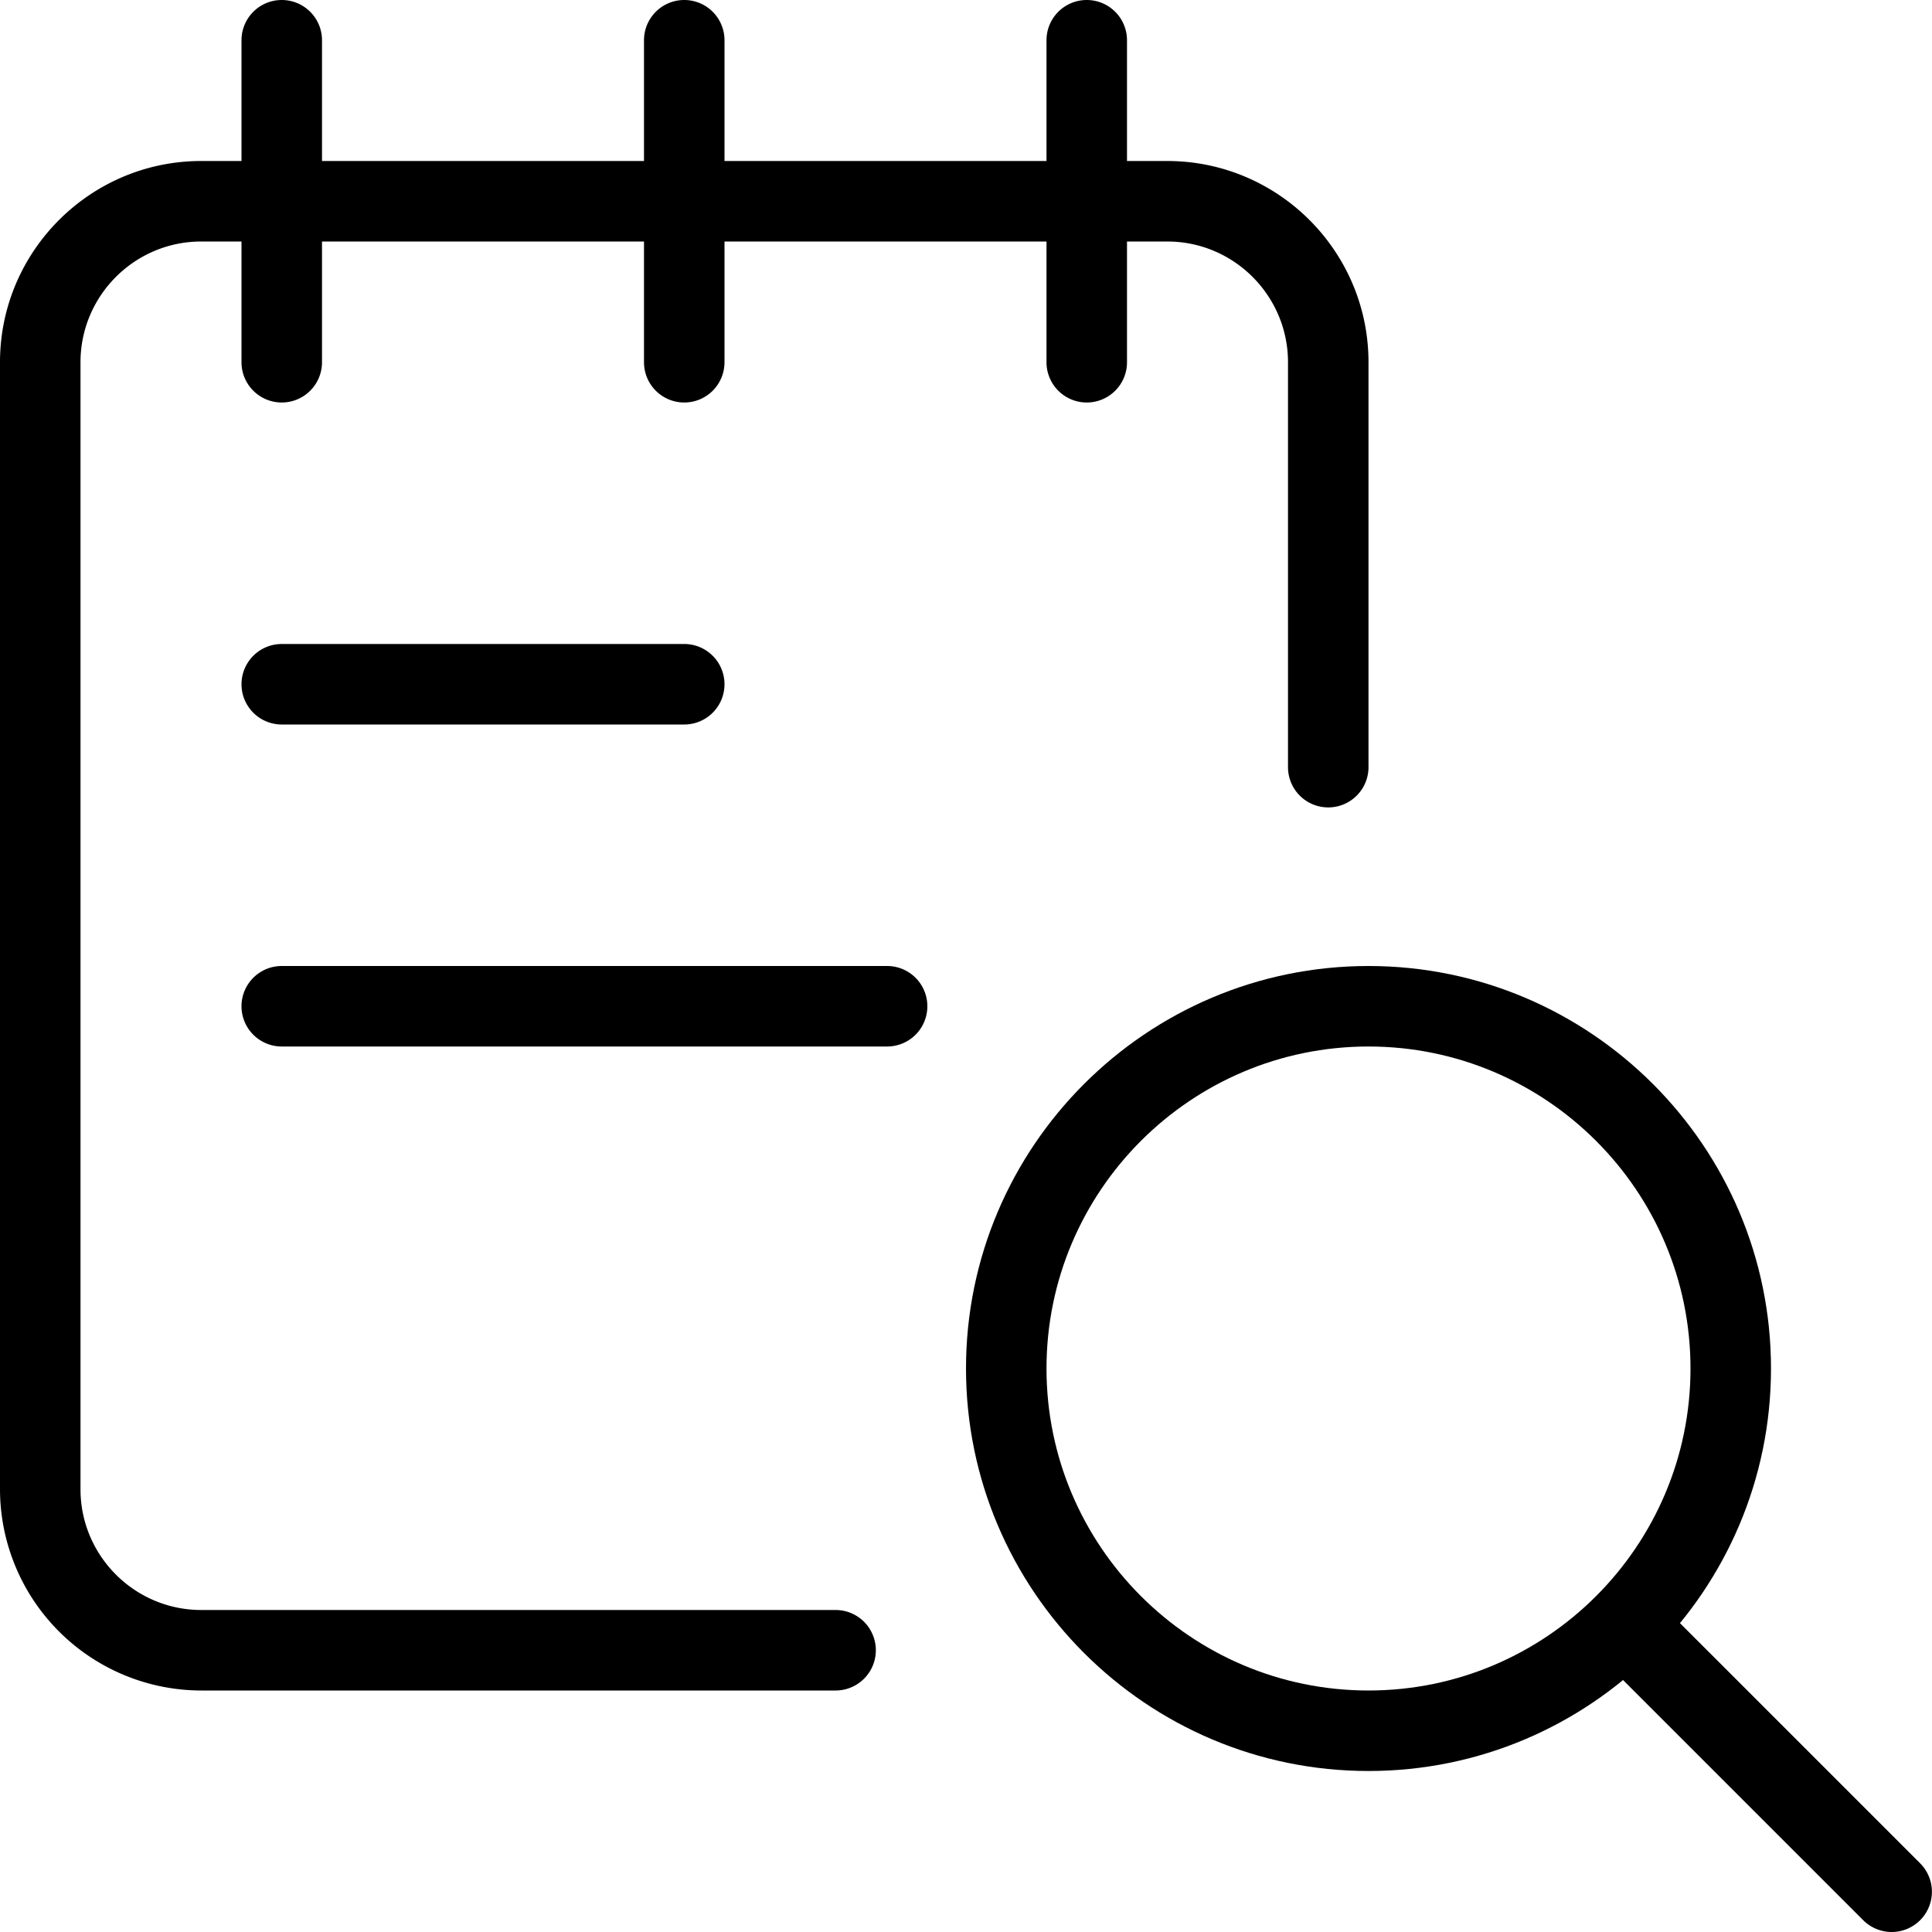<svg xmlns="http://www.w3.org/2000/svg" xml:space="preserve" width="128" height="128" viewBox="0 0 24 24"><path d="M10.38 21H2.5A2.503 2.503 0 0 1 0 18.5v-14C0 3.121 1.122 2 2.5 2h12C15.878 2 17 3.121 17 4.5v5.03a.5.5 0 0 1-1 0V4.5c0-.827-.673-1.5-1.5-1.5h-12C1.673 3 1 3.673 1 4.5v14c0 .827.673 1.5 1.5 1.5h7.88a.5.5 0 0 1 0 1z"/><path d="M3.5 5a.5.5 0 0 1-.5-.5v-4a.5.5 0 0 1 1 0v4a.5.5 0 0 1-.5.5zM8.5 5a.5.5 0 0 1-.5-.5v-4a.5.5 0 0 1 1 0v4a.5.5 0 0 1-.5.5zM13.5 5a.5.5 0 0 1-.5-.5v-4a.5.5 0 0 1 1 0v4a.5.5 0 0 1-.5.5zM11.02 13H3.5a.5.5 0 0 1 0-1h7.52a.5.5 0 0 1 0 1zM8.5 9h-5a.5.5 0 0 1 0-1h5a.5.5 0 0 1 0 1zM23.5 24a.502.502 0 0 1-.354-.146l-3.318-3.318a.5.5 0 0 1 .707-.707l3.318 3.318A.5.5 0 0 1 23.5 24z"/><path d="M17 22c-2.757 0-5-2.243-5-5s2.243-5 5-5 5 2.243 5 5-2.243 5-5 5zm0-9c-2.206 0-4 1.794-4 4s1.794 4 4 4 4-1.794 4-4-1.794-4-4-4z"/></svg>